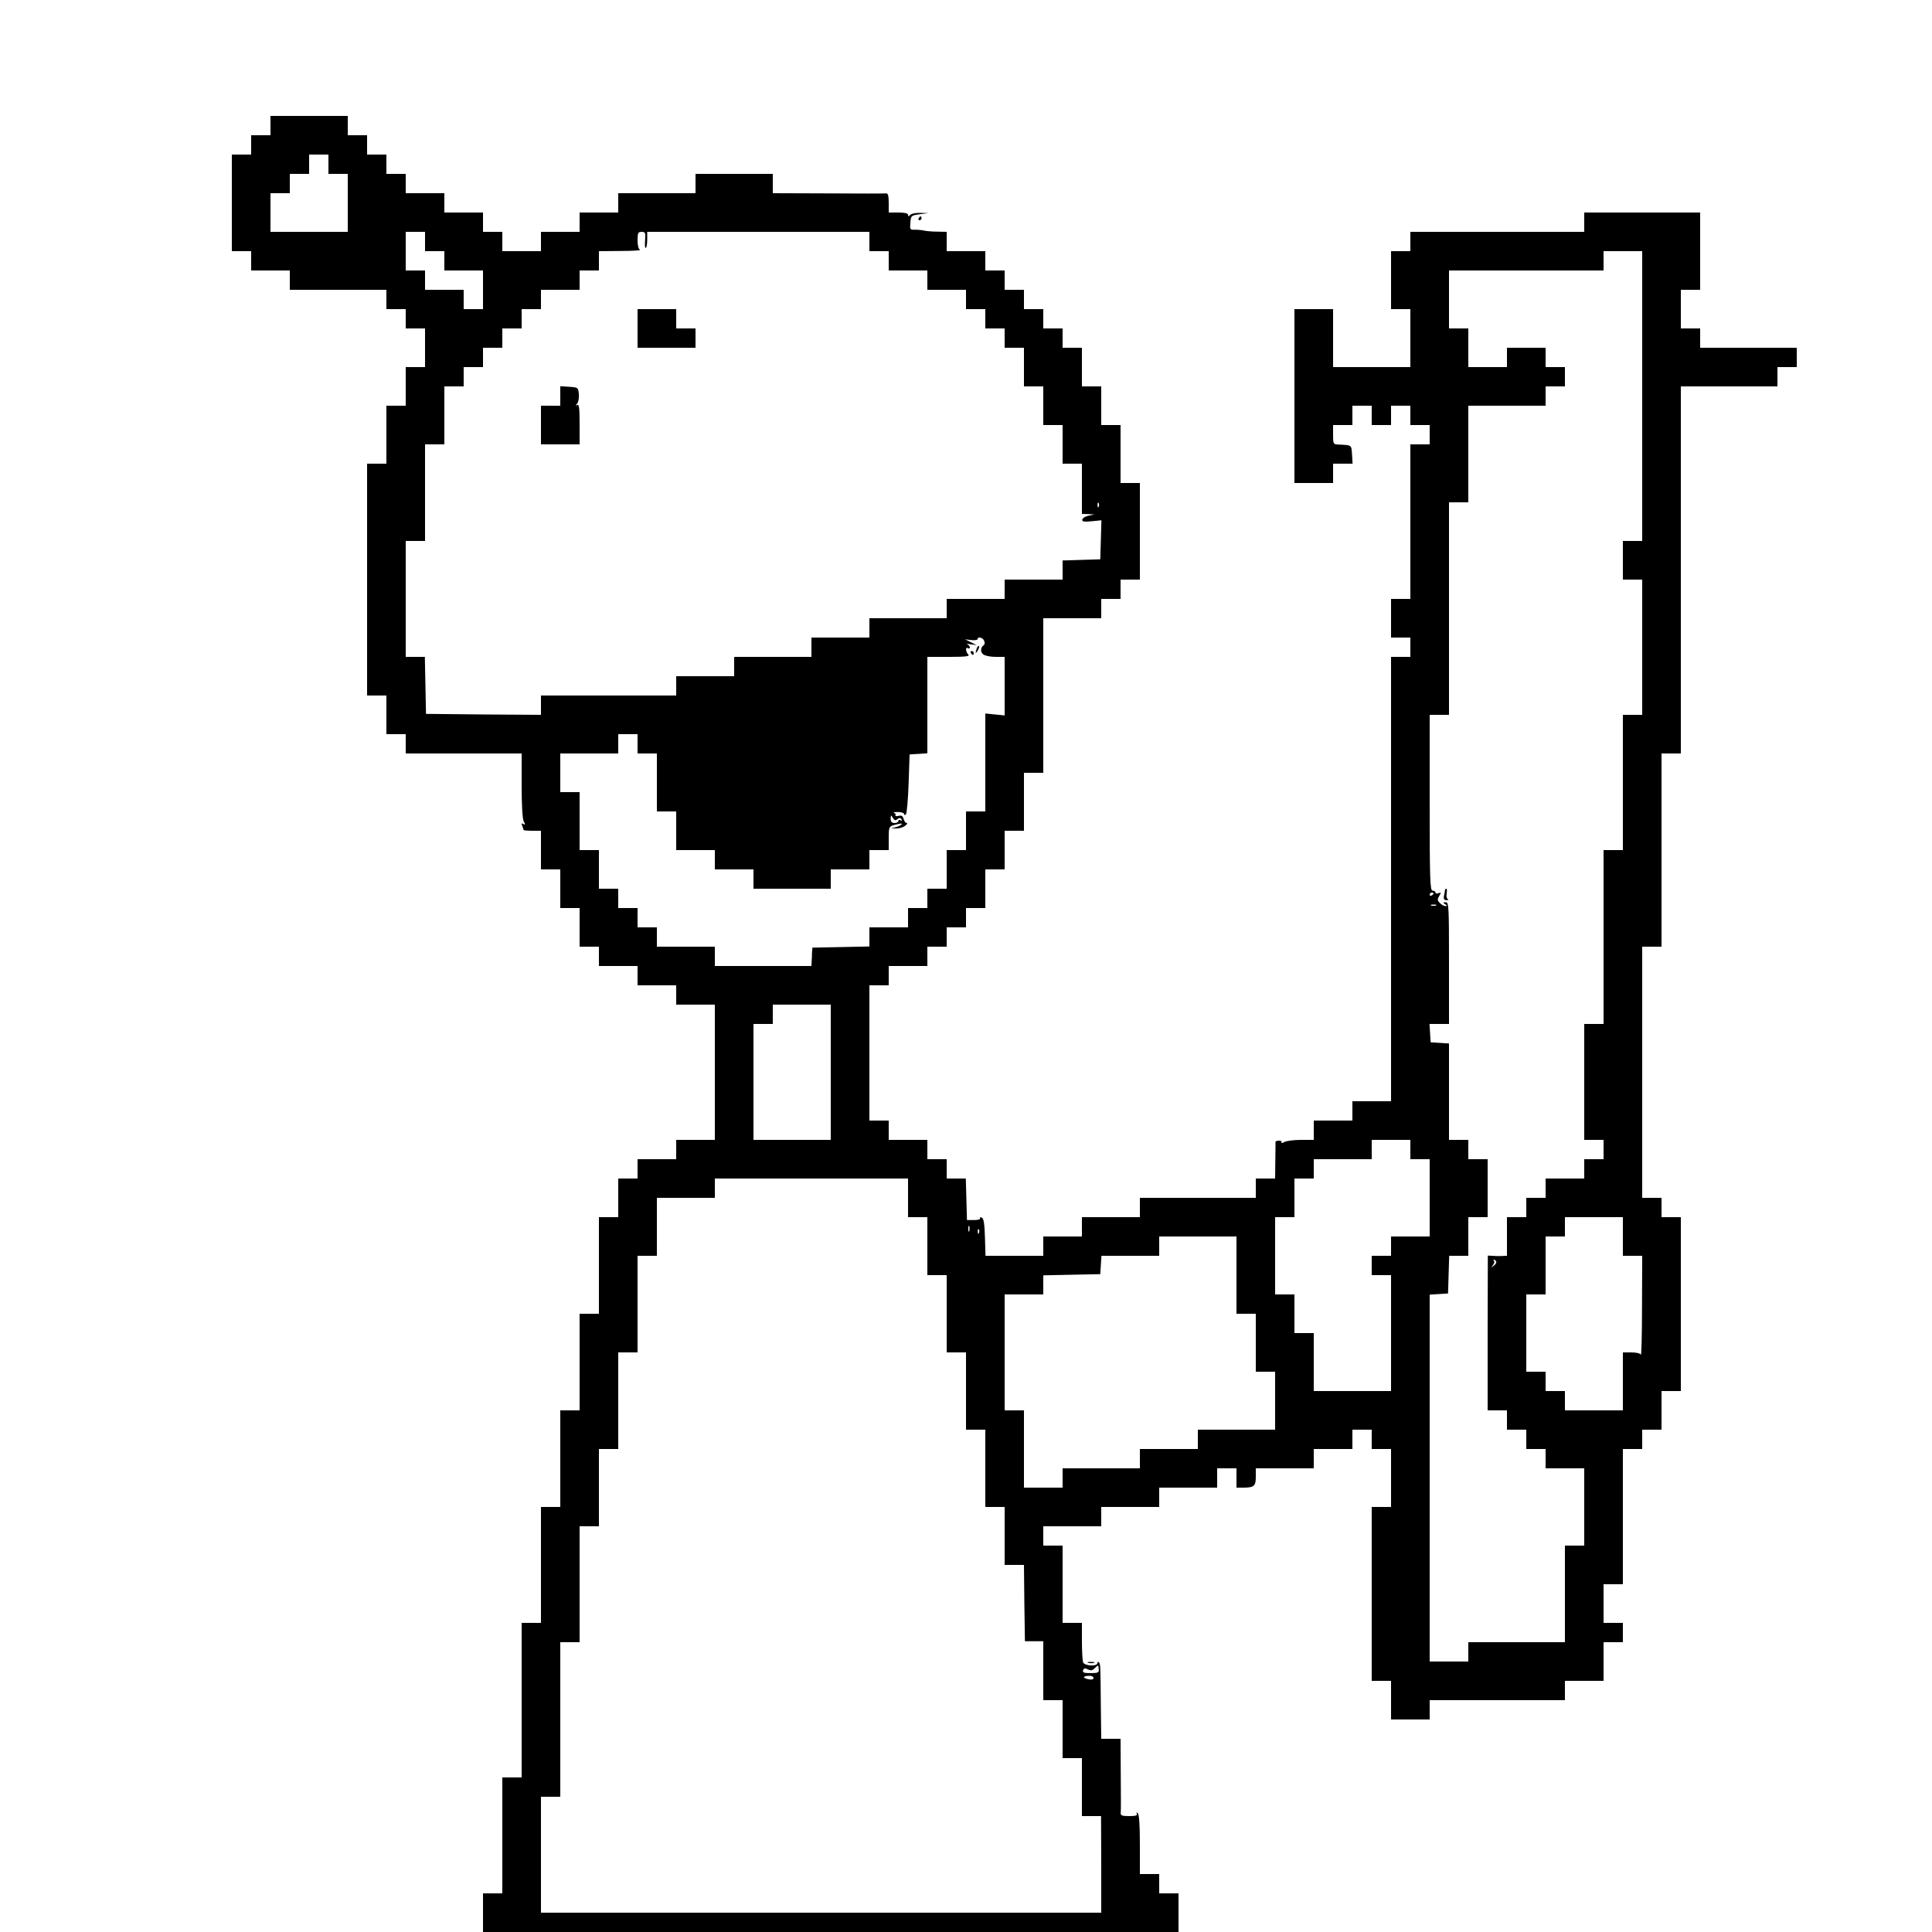 <svg version="1" xmlns="http://www.w3.org/2000/svg" width="1333.333" height="1333.333" viewBox="0 0 1000 1000"><path d="M140 65v5h-10v10h-10v50h10v10h20v10h50v10h10v10h10v20h-10v20h-10v30h-10v120h10v20h10v10h60v16.6c0 10.1.4 17.3 1.1 18.6.9 1.6.8 1.9-.2 1.3-.9-.6-1.1-.3-.6.9.4 1 .7 2 .7 2.2 0 .2 2 .4 4.5.4h4.5v20h10v20h10v20h10v10h20v10h20v10h20v70h-20v10h-20v10h-10v20h-10v50h-10v50h-10v50h-10v60h-10v80h-10v60h-10v20h360v-20h-10v-10h-10v-15.4c0-10.6-.4-15.7-1.2-16.2-.7-.4-.8-.3-.4.4.5.9-.7 1.2-3.9 1.2-3.8 0-4.6-.3-4.4-1.8.1-.9.1-9.9 0-20L580 900h-10l-.2-15.8c-.2-22.4-.2-22.9-1-23.8-.5-.4-.8-.2-.8.4 0 1.9-6.7 1.5-7.4-.4-.3-.9-.6-5.8-.6-11V840h-10v-40h-10v-10h30v-10h30v-10h30v-10h10v10h3.4c5.7 0 6.6-.8 6.6-5.6V760h30v-10h20v-10h10v10h10v30h-10v90h10v20h20v-10h70v-10h20v-20h10v-10h-10v-20h10v-70h10v-10h10v-20h10v-90h-10v-10h-10V490h10V390h10V200h50v-10h10v-10h-50v-10h-10v-20h10v-40h-60v10h-90v10h-10v30h10v30h-40v-30h-20v90h20v-10h10.1l-.3-4.8c-.3-5-.1-4.8-7-5.1-2.7-.1-2.8-.3-2.8-5.1v-5h10v-10h10v10h10v-10h10v10h10v10h-10v80h-10v20h10v10h-10v230h-20v10h-20v10h-6.6c-3.6 0-7.5.5-8.6 1.1-1.1.6-1.8.7-1.5.2.3-.5-.3-.9-1.3-.9s-1.8.3-1.8.6 0 4.7-.1 9.7l-.1 9.3h-10v10h-60v10h-30v10h-20v10h-29.9l-.3-9.7c-.2-7.1-.7-9.8-1.7-10.1-.8-.3-1.1-.1-.8.4.3.5-1.1.9-3.1.9h-3.7l-.3-10.8-.3-10.7H490v-10h-10v-10h-20v-10h-10v-70h10v-10h20v-10h10v-10h10v-10h10v-20h10v-20h10v-30h10v-80h30v-10h10v-10h10v-50h-10v-30h-10v-20h-10v-20h-10v-10h-10v-10h-10v-10h-10v-10h-10v-10h-20v-10l-4.7-.1c-2.7 0-5.7-.3-6.8-.5-1.1-.3-3.3-.5-4.8-.5-2.7.1-2.8-.1-2.5-3.6.3-3.7.4-3.8 4.8-4.4l4.5-.6-4-.1c-2.3-.1-4.6.3-5.3 1-.9.9-1.2.9-1.2 0 0-.8-1.8-1.2-5-1.2h-5v-5c0-3.5-.4-5-1.2-4.9-.7.1-14.2.1-30 0L400 100V90h-40v10h-40v10h-20v10h-20v10h-20v-10h-10v-10h-20v-10h-20V90h-10V80h-10V70h-10V60h-40v5zm30 20v5h10v30h-40v-20h10V90h10V80h10v5zm50 40v5h10v10h20v20h-10v-10h-20v-10h-10v-20h10v5zm113.9-.6c-.2 2.4-.1 4.2.4 3.9.4-.2.7-2.2.7-4.4V120h115v10h10v10h20v10h20v10h10v10h10v10h10v20h10v20h10v20h10v26l3.3.1 3.2.2-3 .6c-1.6.3-3.1 1.2-3.3 2-.2 1.1.8 1.3 4.8.9l5.1-.5-.3 10.1-.3 10.1-9.7.3-9.8.3v9.9h-30v10h-30v10h-40v10h-30v10h-40v10h-30v10h-70v10l-29.7-.2-29.8-.3-.3-14.8-.3-14.7H210v-60h10v-50h10v-30h10v-10h10v-10h10v-10h10v-10h10v-10h20v-10h10v-10l11.3-.1c6.1 0 10.6-.3 10-.6-.8-.3-1.3-2.3-1.3-4.9 0-3.8.3-4.4 2.1-4.4 1.9 0 2.1.5 1.8 4.4zM850 205v75h-10v20h10v70h-10v70h-10v90h-10v60h10v10h-10v10h-20v10h-10v10h-10v20l-2.7.1c-1.6.1-3.8 0-5-.1l-2.2-.1-.1 40V730h10v10h10v10h10v10h20v40h-10v50h-50v10h-20V670.1l4.8-.3 4.7-.3.3-9.8.3-9.7h9.9v-20h10v-30h-10v-10h-10v-49.9l-4.7-.3-4.8-.3-.3-4.8-.3-4.7H750v-31.5c0-29.3-.1-31.5-1.7-31.5-1.5 0-1.6.2-.3 1 1.1.7 1.2 1 .2 1-.7 0-2.1-.7-2.9-1.6-1.4-1.3-1.4-1.9-.4-3.6 1.1-1.8 1.1-2-.3-1.5-.9.4-1.6.2-1.6-.3 0-.6-.7-1-1.5-1-1.3 0-1.5-5.7-1.5-45.5V370h10V260h10v-50h40v-10h10v-10h-10v-10h-20v10h-20v-20h-10v-30h80v-10h20v75zm-281.3 57.2c-.3.8-.6.5-.6-.6-.1-1.1.2-1.7.5-1.3.3.3.4 1.2.1 1.9zm-59.3 69.5c.4.9.3 1.9-.2 2.2-1.7 1.1-1.9 3.6-.3 4.8.9.7 3.7 1.3 6.4 1.3h4.7V370.3l-5-.5-5-.5V420h-10v20h-10v20h-10v10h-10v10h-20v9.9l-14.7.3-14.8.3-.2 2.5c0 1.4-.1 3.5-.2 4.7l-.1 2.3h-50v-10h-30v-10h-10v-10h-10v-10h-10v-20h-10v-30h-10v-20h30v-10h10v10h10v30h10v20h20v10h20v10h40v-10h20v-10h10v-5.9c0-6.4 0-6.5 4.5-7.5 2-.5 2.7-.4 2 .2-.5.6-2.1 1.2-3.5 1.5-2.2.4-2.2.4.5.5 1.7.1 3.9-.5 4.9-1.3 1.1-.8 1.5-1.5.9-1.5s-1.3-1-1.6-2.1c-.4-1.6-1.1-2-2.6-1.6-1.2.3-1.9.1-1.6-.3.3-.5-.1-1-.7-1.2-.7-.3.2-.5 2-.5 1.7 0 3.2.5 3.2 1.1 0 .6.3.6.9.1.5-.6 1.1-7.8 1.4-16l.5-15 4.6-.3 4.6-.3V340h11.2c8.7 0 10.9-.3 10-1.2-1.4-1.4-1.6-4.2-.2-3.3.6.3 1 .2 1-.4 0-.5-.6-1.2-1.2-1.5-.7-.3.1-.4 1.7-.1l3 .4-3-1.5-3-1.5 3.3.4c1.7.2 3.2 0 3.2-.5 0-1.5 2.8-.8 3.4.9zM464.5 424c1-.8 1.5-.8 2.1.1.4.8.3.9-.4.5s-1.2-.2-1.2.3c0 .6-.9 1.1-2 1.1-1.4 0-2-.7-2-2.3.1-2 .2-2 1.1-.4.8 1.4 1.4 1.5 2.4.7zM742 462.4c0 .3-.4.8-1 1.1-.5.3-1 .1-1-.4 0-.6.5-1.1 1-1.1.6 0 1 .2 1 .4zm1.3 6.3c-.7.2-1.9.2-2.5 0-.7-.3-.2-.5 1.2-.5s1.9.2 1.3.5zM430 555v35h-40v-60h10v-10h30v35zm300 40v5h10v40h-20v10h-10v10h10v60h-40v-30h-10v-20h-10v-40h10v-20h10v-10h30v-10h20v5zm-260 25v10h10v30h10v40h10v40h10v40h10v30h10l.2 19.7.3 19.8h9.5V880h10v30h10v30h9.9l.1 25v25H280v-60h10v-80h10v-60h10v-40h10v-50h10v-50h10v-30h30v-10h100v10zm370 20v10h10l-.1 26.2c0 14.5-.3 25.7-.6 25-.3-.7-2.3-1.2-4.9-1.2H840v30h-30v-10h-10v-10h-10v-40h10v-30h10v-10h30v10zm-338.3-2.8c-.3.7-.5.2-.5-1.2s.2-1.9.5-1.3c.2.7.2 1.9 0 2.5zm5 1c-.3.8-.6.5-.6-.6-.1-1.1.2-1.7.5-1.3.3.3.4 1.2.1 1.9zM640 660v20h10v30h10v30h-40v10h-30v10h-40v10h-20v-40h-10v-60h20v-9.9l14.8-.3 14.7-.3.3-4.8.3-4.7H600v-10h40v20zm134.4-7.1c.3.5-.2 1.5-1.2 2.2-1.5 1.2-1.6 1.2-.5-.2.7-.9 1-1.9.6-2.2-.3-.4-.4-.7 0-.7.3 0 .8.4 1.1.9zM568.7 864c.2 1.7-.4 2-4.2 2-3.5 0-4.3-.3-3.9-1.5.5-1.1 1.1-1.2 2.5-.4 1.5.7 2.3.6 3.5-.6 1.9-1.9 1.9-1.9 2.1.5zm-2.7 4.5c0 .8-.9 1-2.5.7-3.2-.6-3.2-1.7 0-1.8 1.4-.1 2.5.4 2.5 1.1z"/><path d="M330 170v10h30v-10h-10v-10h-20v10zM290 204.9v5.1h-10v20h20v-10.6c0-8.1-.3-10.3-1.2-9.8-1 .6-1 .5 0-.8.6-.8 1-3 .8-4.9-.3-3.3-.5-3.4-5-3.7l-4.6-.3v5zM747.9 460.7c0 .5-.2 1.8-.5 3-.3 1.7.1 2.3 1.4 2.2.9 0 1.2-.3.6-.5-.6-.3-.9-1.6-.6-2.9.2-1.4.2-2.5-.2-2.5-.3 0-.6.3-.7.7zM505.6 335.5c-.9 2.6-.7 3.2.5 1.2.6-1 .9-2.1.6-2.3-.2-.3-.7.2-1.1 1.1zM502.5 338c.3.5.8 1 1.1 1 .2 0 .4-.5.4-1 0-.6-.5-1-1.1-1-.5 0-.7.4-.4 1zM475.5 113c-.3.5-.1 1 .4 1 .6 0 1.1-.5 1.1-1 0-.6-.2-1-.4-1-.3 0-.8.4-1.1 1zM563.3 860.7c.9.2 2.3.2 3 0 .6-.3-.1-.5-1.8-.5-1.6 0-2.2.2-1.2.5z"/></svg>